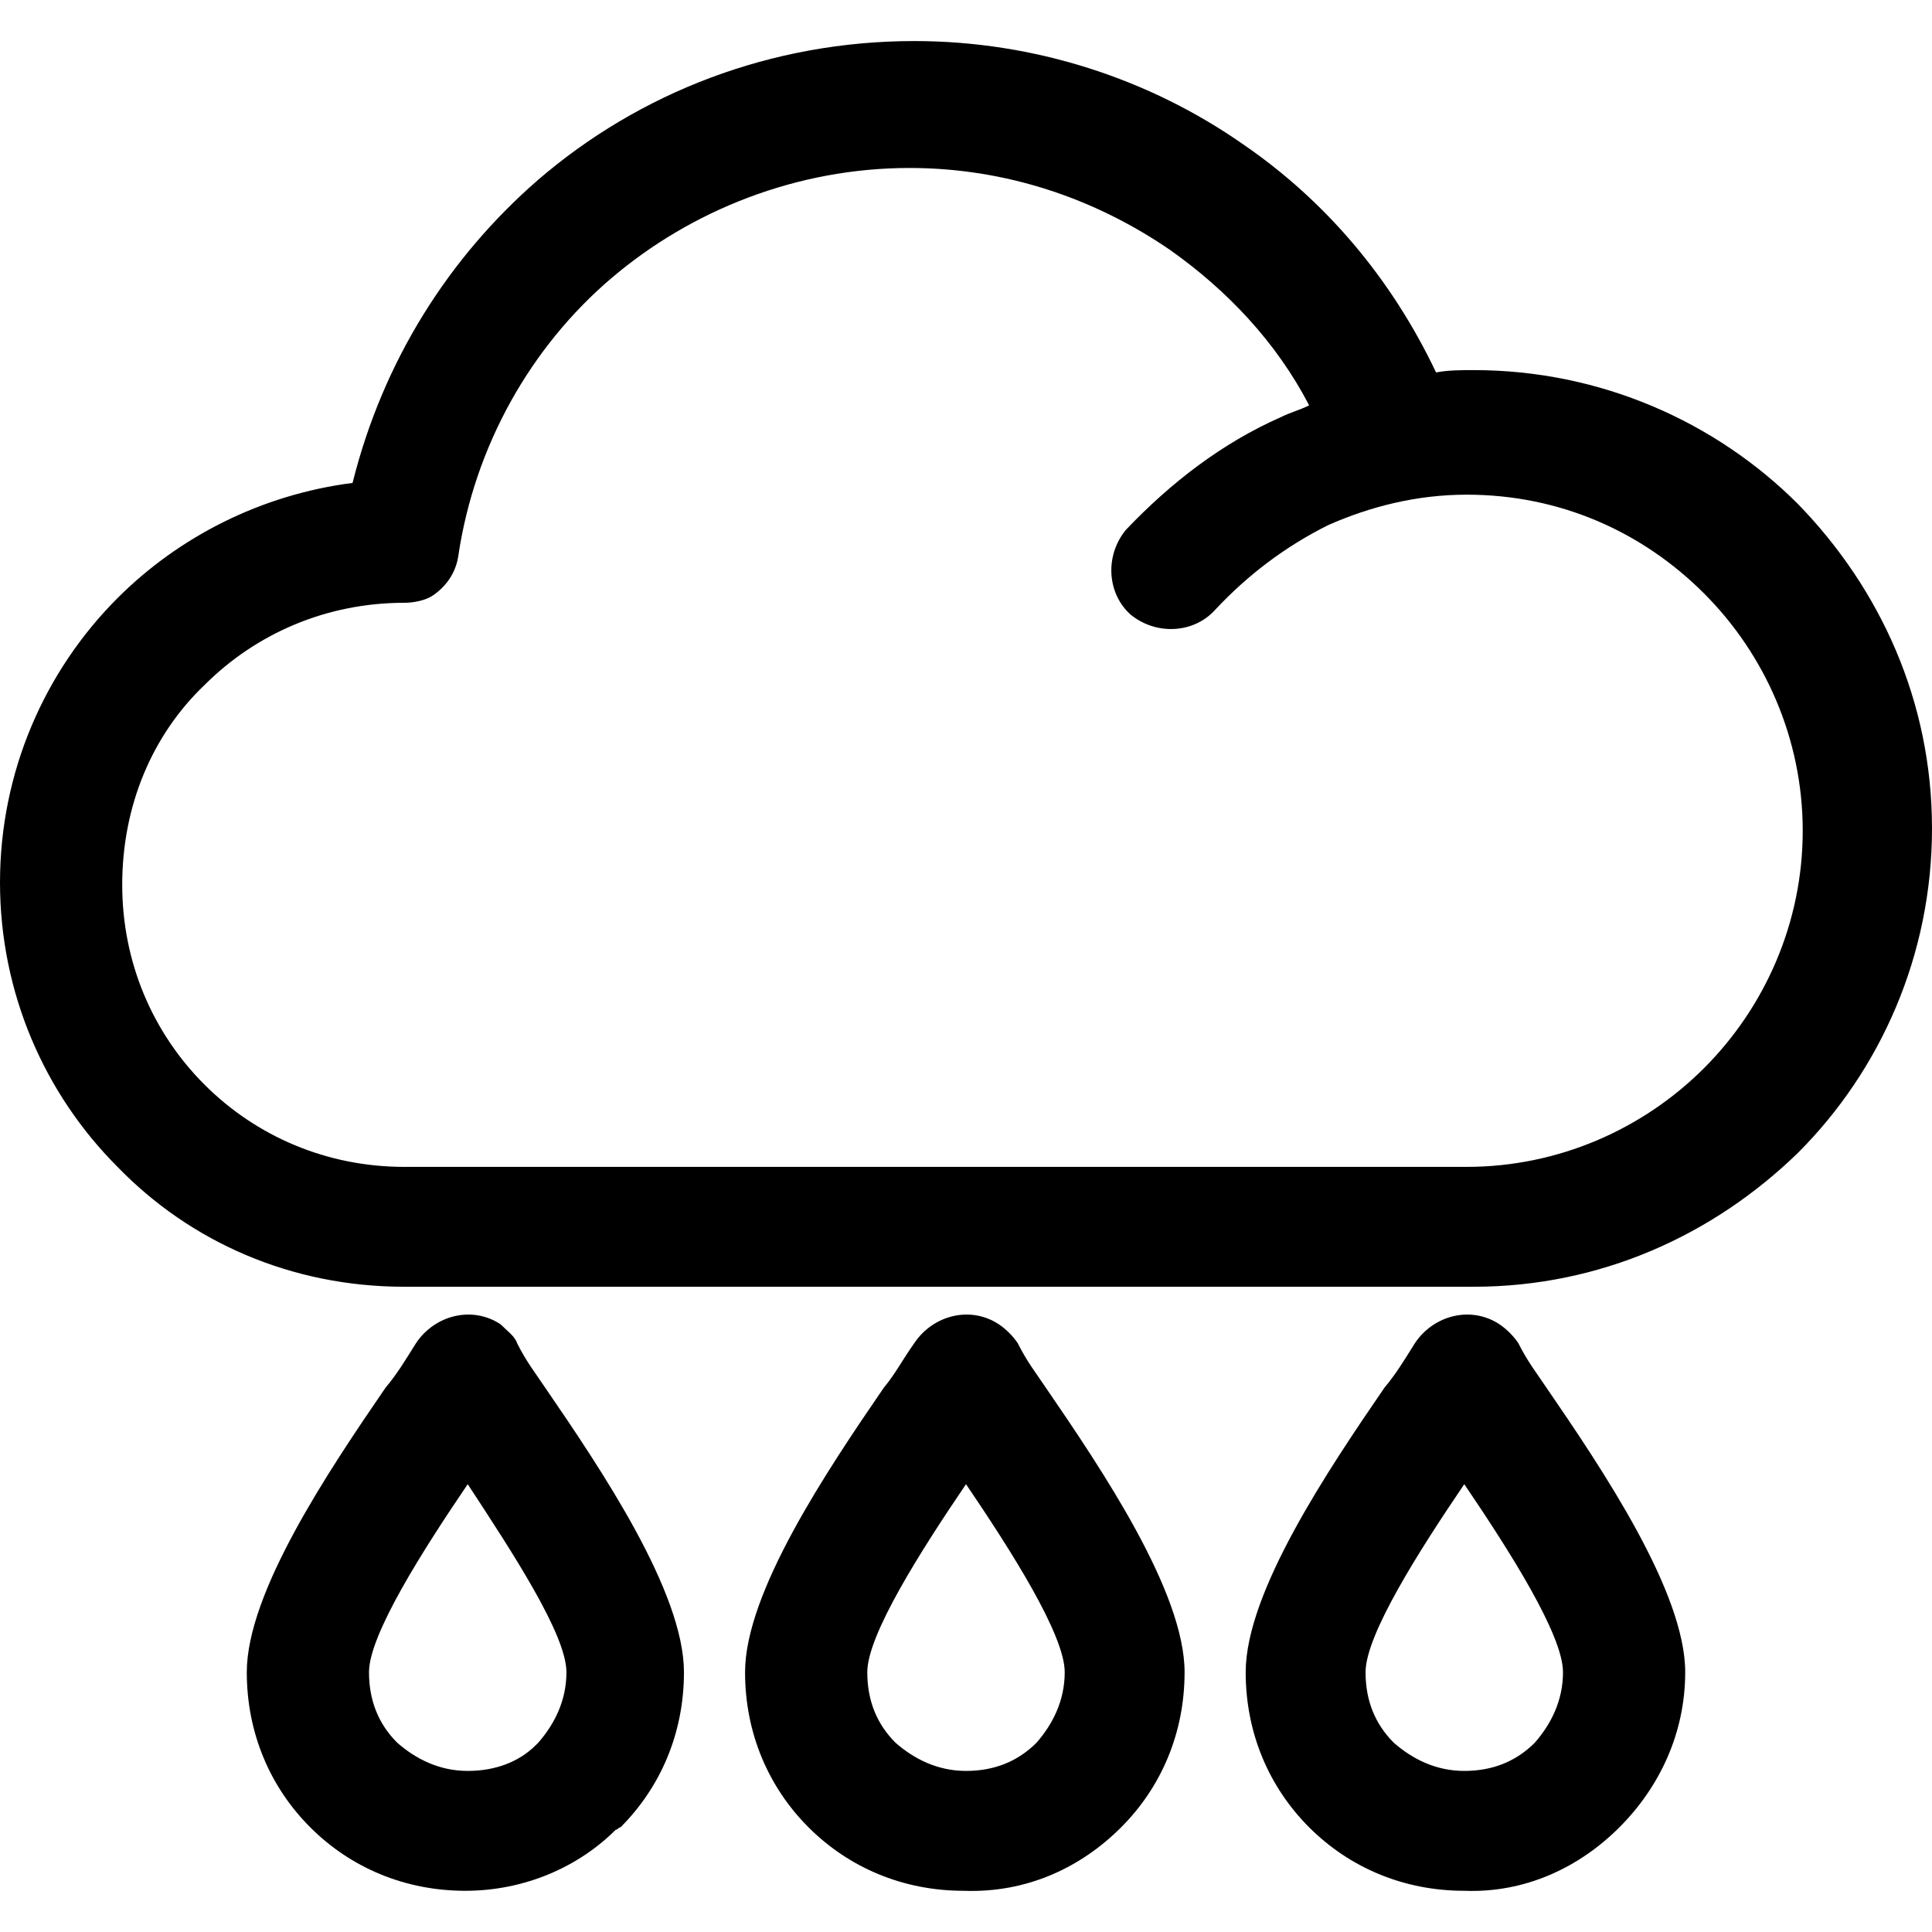 <?xml version="1.0" encoding="iso-8859-1"?>
<svg id="Capa_1" style="enable-background:new 0 0 328.8 328.8;" version="1.1" viewBox="0 0 328.8 328.8" x="0px" xml:space="preserve" xmlns="http://www.w3.org/2000/svg" xmlns:xlink="http://www.w3.org/1999/xlink" y="0px">
  <g>
    <path d="M306,85.787c-14-14-33.6-22.8-55.2-22.8c-2,0-4.4,0-6.4,0.4c-7.6-16-18.8-29.2-32.8-38.8c-16-11.2-35.6-17.6-56-17.6c-24.4,0-46.8,8.8-64,23.6c-15.2,13.2-26.4,30.8-31.6,51.6c-15.6,2-29.6,9.2-40,19.6c-12.4,12.4-20,29.6-20,48.4s7.6,36,20,48.4c12.4,12.8,29.6,20.4,48.8,20.4h182c21.6,0,40.8-8.8,55.2-22.8c14-14,22.8-33.6,22.8-55.2C328.8,119.387,320,100.187,306,85.787zM290,181.787c-10.4,10.4-24.8,16.8-40.4,16.8H68.8c-13.2,0-25.2-5.2-34-14c-8.8-8.8-14-20.8-14-34c0-13.6,5.2-25.6,14-34c8.8-8.8,20.8-14,34-14c1.6,0,3.6-0.4,4.8-1.2c2.4-1.6,4-4,4.4-6.8c2.8-18.8,12.4-35.6,26-47.2c13.6-11.6,31.6-18.8,50.8-18.8c16.4,0,31.6,5.2,44.4,14c9.6,6.8,18,15.6,23.6,26.4c-1.6,0.8-3.2,1.2-4.8,2c-10,4.4-18.8,11.2-26.4,19.2c-3.6,4.4-3.2,10.8,0.8,14.4c4.4,3.6,10.8,3.2,14.4-0.8c5.6-6,12-10.8,19.2-14.4c7.2-3.2,15.2-5.2,23.6-5.2c16,0,30,6.4,40.4,16.8c10.4,10.4,16.8,24.8,16.8,40.4S300.4,171.387,290,181.787z"/>
    <path d="M178,236.187c-1.6-2.4-3.2-4.4-4.8-7.6c-0.8-1.2-2-2.4-3.2-3.2c-4.8-3.2-11.2-1.6-14.4,3.2c-2,2.8-3.2,5.2-5.2,7.6c-9.6,14-23.6,34.8-23.6,48.4c0,10.4,4,19.6,10.8,26.4c6.8,6.8,16,10.8,26.4,10.8c10.8,0.4,20-4,26.8-10.8c6.8-6.8,10.8-16,10.8-26.4C201.6,270.987,187.6,250.187,178,236.187z M176.4,296.587c-3.2,3.2-7.2,4.8-12,4.8s-8.8-2-12-4.8c-3.2-3.2-4.8-7.2-4.8-12c0-6.4,9.2-20.8,16.8-32c7.6,11.2,16.8,25.6,16.8,32C181.2,289.387,179.2,293.387,176.4,296.587z"/>
    <path d="M263.2,236.187c-1.6-2.4-3.2-4.4-4.8-7.6c-0.8-1.2-2-2.4-3.2-3.2c-4.8-3.2-11.2-1.6-14.4,3.2c-2,3.2-3.2,5.2-5.2,7.6c-9.6,14-23.6,34.8-23.6,48.4c0,10.4,4,19.6,10.8,26.4s16,10.8,26.4,10.8c10.4,0.4,19.6-4,26.4-10.8c6.8-6.8,11.2-16,11.2-26.4C286.8,270.987,272.8,250.187,263.2,236.187z M261.2,296.587c-3.2,3.2-7.2,4.8-12,4.8s-8.8-2-12-4.8c-3.2-3.2-4.8-7.2-4.8-12c0-6.4,9.2-20.8,16.8-32c7.6,11.2,16.8,25.6,16.8,32C266,289.387,264,293.387,261.2,296.587z"/>
    <path d="M92.8,236.187c-1.6-2.4-3.2-4.4-4.8-7.6c-0.4-1.2-1.6-2-2.8-3.2c-4.8-3.2-11.2-1.6-14.4,3.2c-2,3.2-3.2,5.2-5.2,7.6c-9.6,14-23.6,34.8-23.6,48.4c0,10.4,4,19.6,10.8,26.4s16,10.8,26.4,10.8c10,0,19.2-4,25.6-10.4c0.4,0,0.4-0.4,0.8-0.4c6.8-6.8,10.8-16,10.8-26.4C116.4,270.987,102.4,250.187,92.8,236.187z M91.6,296.587l-0.4,0.4c-2.8,2.8-6.8,4.4-11.6,4.4s-8.8-2-12-4.8c-3.2-3.2-4.8-7.2-4.8-12c0-6.4,9.2-20.8,16.8-32c7.6,11.6,16.8,25.6,16.8,32C96.4,289.387,94.4,293.387,91.6,296.587z"/>
  </g>
</svg>
